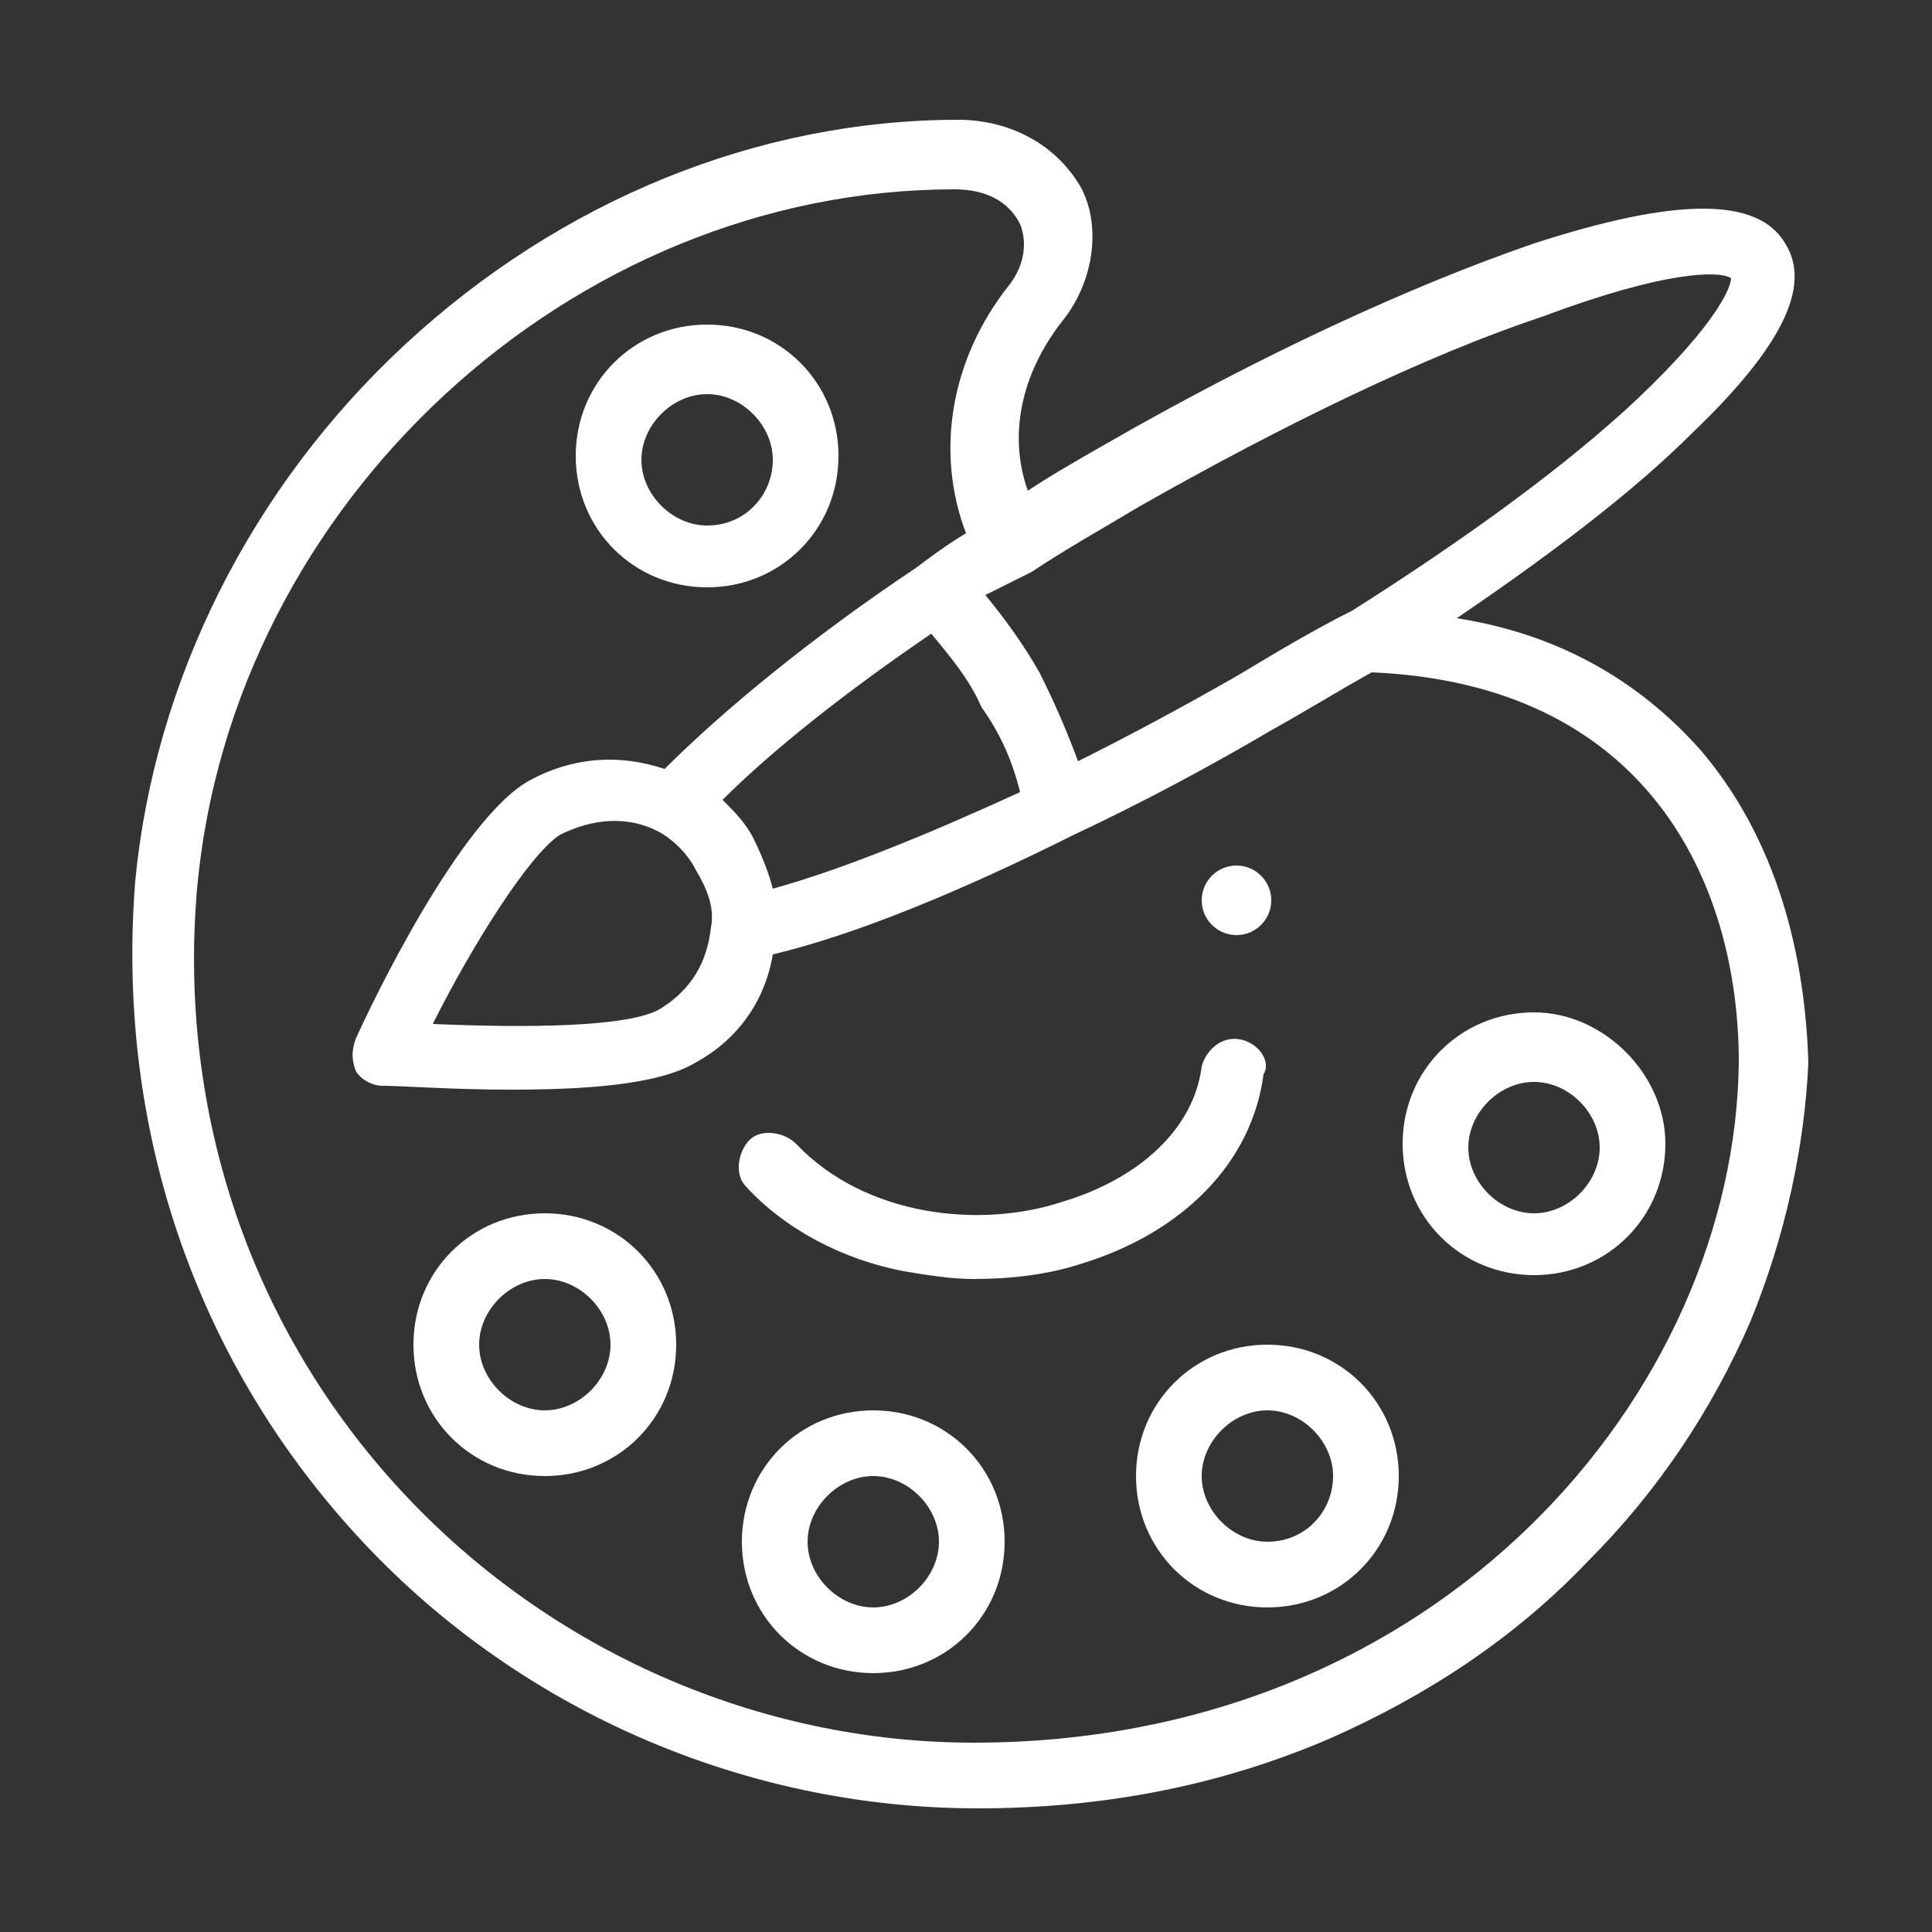 <?xml version="1.0" encoding="utf-8"?>
<!-- Generator: Adobe Illustrator 22.0.1, SVG Export Plug-In . SVG Version: 6.00 Build 0)  -->
<svg version="1.1" id="레이어_1" xmlns="http://www.w3.org/2000/svg" xmlns:xlink="http://www.w3.org/1999/xlink" x="0px"
	 y="0px" viewBox="0 0 50 50" style="enable-background:new 0 0 50 50;" xml:space="preserve">
<rect x="0" y="0" width="50" height="50" fill="#333333" stroke="none"/>
<style type="text/css">
	.st0{fill:#FFFFFF;}
	.st1{fill:#003399;}
	.st2{fill:url(#SVGID_1_);}
</style>
<g>
	<g>
		<g>
			<circle class="st0" cx="32" cy="23.3" r="0.9"/>
		</g>
	</g>
	<g>
		<g>
			<path class="st0" d="M32.1,26.9c-0.5-0.1-0.9,0.3-1,0.7c-0.2,1.6-1.6,2.9-3.6,3.5c-2.1,0.7-5.1,0.4-6.9-1.5
				c-0.3-0.3-0.9-0.4-1.2-0.1c-0.3,0.3-0.4,0.9-0.1,1.2c1,1.1,2.5,1.9,4.1,2.2c0.6,0.1,1.2,0.2,1.8,0.2c0.9,0,1.9-0.1,2.8-0.4
				c2.6-0.8,4.4-2.6,4.7-4.9C32.9,27.5,32.6,27,32.1,26.9z"/>
		</g>
	</g>
	<g>
		<g>
			<path class="st0" d="M44,19.4c-1.6-1.8-3.7-3-6.3-3.4c2.5-1.7,4.6-3.3,6.1-4.8c2.3-2.2,3.1-3.8,2.4-4.9c-0.7-1.2-2.8-1.2-6.5,0
				c-3.2,1.1-7.1,2.9-11.1,5.2c-0.7,0.4-1.4,0.8-2,1.2c-0.5-1.4-0.2-3,0.9-4.4c0.8-1,1-2.4,0.5-3.4c-0.6-1.1-1.8-1.8-3.2-1.8h0
				c-5.2,0-10.3,2.1-14.3,5.8c-4,3.7-6.5,8.7-7,13.9c-0.5,6.3,1.5,12.3,5.7,16.9c4.1,4.5,10,7.1,16.1,7.1c3.3,0,6.3-0.6,9.1-1.8
				c2.5-1.1,4.8-2.6,6.7-4.6c1.8-1.8,3.2-3.9,4.2-6.2c0.9-2.2,1.4-4.5,1.5-6.7C46.7,24.3,45.8,21.5,44,19.4z M26.7,14.8
				c0.9-0.6,1.8-1.1,2.8-1.7c3.7-2.1,7.4-3.9,10.4-4.9C43.1,7,44.5,7,44.8,7.2c0,0.2-0.3,1.1-2.4,3.1c-1.8,1.7-4.4,3.6-7.4,5.5
				C34,16.3,33,16.9,32,17.5c-1.4,0.8-2.7,1.5-4.1,2.2c-0.3-0.8-0.6-1.5-1-2.3c-0.4-0.7-0.9-1.4-1.4-2C25.9,15.2,26.3,15,26.7,14.8z
				 M26.4,20.5c-2.4,1.1-4.6,2-6.4,2.5c-0.1-0.4-0.3-0.9-0.5-1.3c-0.2-0.4-0.5-0.7-0.8-1c1.3-1.3,3.2-2.8,5.4-4.3
				c0.5,0.6,1,1.2,1.3,1.9C25.9,19,26.2,19.7,26.4,20.5z M45,27.5c-0.1,8.5-7.7,17.6-19.8,17.6c-5.6,0-11-2.4-14.8-6.5
				C6.5,34.4,4.6,28.8,5.1,23C6,13,14.8,4.9,24.7,4.9h0c0.8,0,1.4,0.3,1.7,0.9c0.2,0.5,0.1,1.1-0.3,1.6c-1.5,1.9-1.9,4.3-1.1,6.4
				c-0.5,0.3-0.9,0.6-1.3,0.9c0,0,0,0,0,0c-2.7,1.8-5,3.7-6.5,5.2c-1.2-0.4-2.4-0.3-3.5,0.3c-1.8,1-4.1,5.8-4.5,6.7
				c-0.1,0.3-0.1,0.5,0,0.8c0.1,0.2,0.4,0.4,0.7,0.4c0.5,0,1.8,0.1,3.3,0.1c1.8,0,3.8-0.1,4.8-0.7c1.1-0.6,1.8-1.6,2-2.8
				c2.1-0.5,4.8-1.6,7.8-3.1c1.7-0.8,3.4-1.7,5.1-2.7c0.9-0.5,1.7-1,2.6-1.5c0,0,0,0,0,0C42.6,17.7,45,22.8,45,27.5z M18.4,24
				c-0.1,0.9-0.5,1.6-1.3,2.1c-0.8,0.5-3.6,0.5-5.9,0.4c1-2,2.5-4.4,3.3-4.9c0.8-0.4,1.7-0.5,2.5-0.1c0.4,0.2,0.8,0.6,1,1
				C18.3,23,18.5,23.5,18.4,24z"/>
		</g>
	</g>
	<g>
		<g>
			<path class="st0" d="M18.3,8.4c-1.9,0-3.4,1.5-3.4,3.4s1.5,3.4,3.4,3.4s3.4-1.5,3.4-3.4S20.2,8.4,18.3,8.4z M18.3,13.6
				c-0.9,0-1.7-0.8-1.7-1.7c0-0.9,0.8-1.7,1.7-1.7s1.7,0.8,1.7,1.7C20,12.8,19.3,13.6,18.3,13.6z"/>
		</g>
	</g>
	<g>
		<g>
			<path class="st0" d="M14.1,31.4c-1.9,0-3.4,1.5-3.4,3.4c0,1.9,1.5,3.4,3.4,3.4s3.4-1.5,3.4-3.4C17.5,32.9,16,31.4,14.1,31.4z
				 M14.1,36.5c-0.9,0-1.7-0.8-1.7-1.7c0-0.9,0.8-1.7,1.7-1.7c0.9,0,1.7,0.8,1.7,1.7C15.8,35.7,15,36.5,14.1,36.5z"/>
		</g>
	</g>
	<g>
		<g>
			<path class="st0" d="M22.6,36.5c-1.9,0-3.4,1.5-3.4,3.4s1.5,3.4,3.4,3.4c1.9,0,3.4-1.5,3.4-3.4S24.5,36.5,22.6,36.5z M22.6,41.6
				c-0.9,0-1.7-0.8-1.7-1.7c0-0.9,0.8-1.7,1.7-1.7c0.9,0,1.7,0.8,1.7,1.7C24.3,40.8,23.5,41.6,22.6,41.6z"/>
		</g>
	</g>
	<g>
		<g>
			<path class="st0" d="M32.8,34.8c-1.9,0-3.4,1.5-3.4,3.4s1.5,3.4,3.4,3.4c1.9,0,3.4-1.5,3.4-3.4S34.7,34.8,32.8,34.8z M32.8,39.9
				c-0.9,0-1.7-0.8-1.7-1.7c0-0.9,0.8-1.7,1.7-1.7c0.9,0,1.7,0.8,1.7,1.7C34.5,39.1,33.8,39.9,32.8,39.9z"/>
		</g>
	</g>
	<g>
		<g>
			<path class="st0" d="M39.7,26.2c-1.9,0-3.4,1.5-3.4,3.4c0,1.9,1.5,3.4,3.4,3.4s3.4-1.5,3.4-3.4C43.1,27.8,41.5,26.2,39.7,26.2z
				 M39.7,31.4c-0.9,0-1.7-0.8-1.7-1.7s0.8-1.7,1.7-1.7c0.9,0,1.7,0.8,1.7,1.7S40.6,31.4,39.7,31.4z"/>
		</g>
	</g>
</g>
</svg>
